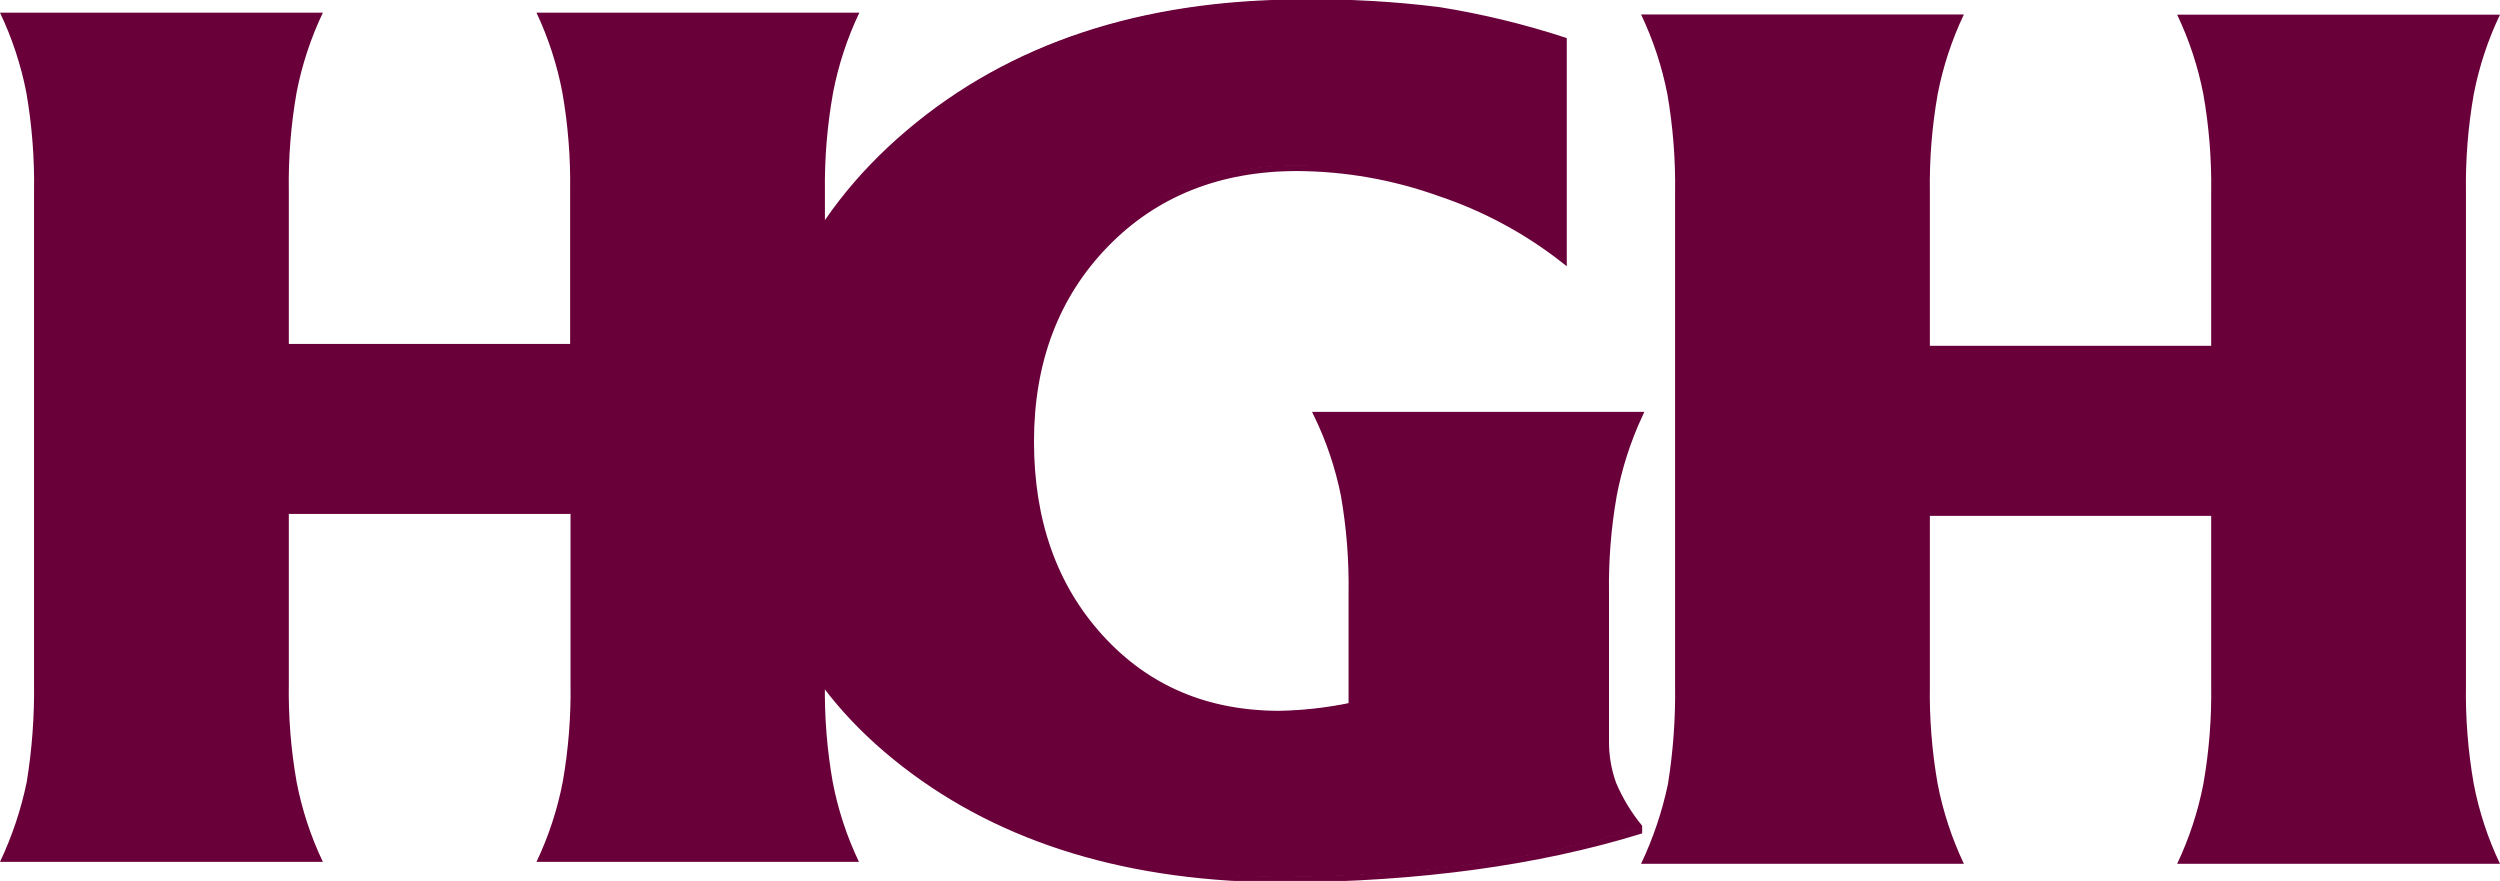 <svg width="210" height="74" viewBox="0 0 210 74" fill="none" xmlns="http://www.w3.org/2000/svg">
<g clip-path="url(#clip0)">
<path fill-rule="evenodd" clip-rule="evenodd" d="M2.86 57.401V16.111C2.905 13.317 2.689 10.526 2.212 7.773C1.759 5.453 1.015 3.2 0 1.066H27.121C26.108 3.195 25.367 5.442 24.916 7.756C24.436 10.495 24.216 13.273 24.261 16.054V28.893H47.891V16.054C47.936 13.273 47.716 10.495 47.236 7.756C46.795 5.444 46.066 3.196 45.064 1.066H72.185C71.168 3.199 70.428 5.452 69.981 7.773C69.486 10.524 69.256 13.316 69.293 16.111V57.401C69.248 60.179 69.467 62.954 69.948 65.69C70.393 68.011 71.133 70.265 72.152 72.397H45.064C46.08 70.264 46.82 68.01 47.268 65.69C47.749 62.954 47.969 60.179 47.924 57.401V43.168H24.261V57.401C24.216 60.179 24.436 62.954 24.916 65.69C25.365 68.01 26.105 70.264 27.121 72.397H0C1.013 70.259 1.767 68.007 2.245 65.69C2.69 62.95 2.895 60.177 2.86 57.401Z" fill="#6A003A"/>
<path fill-rule="evenodd" clip-rule="evenodd" d="M107.943 73.675C94.894 73.675 84.204 70.442 75.874 63.975C67.543 57.509 63.378 49.212 63.378 39.083C63.378 27.605 67.675 18.225 76.267 10.944C84.859 3.664 95.882 0.018 109.336 0.007C113.17 -0.043 117.002 0.171 120.807 0.647C124.363 1.217 127.87 2.064 131.295 3.18V21.652C128.152 19.188 124.61 17.283 120.823 16.02C116.999 14.651 112.971 13.941 108.91 13.921C102.355 13.921 96.956 16.069 92.793 20.365C88.631 24.661 86.541 30.204 86.541 36.886C86.541 43.568 88.483 49.07 92.383 53.35C96.284 57.629 101.298 59.761 107.427 59.761C109.457 59.72 111.478 59.49 113.465 59.072V49.644C113.51 46.866 113.291 44.09 112.81 41.355C112.341 39.033 111.581 36.779 110.549 34.648H137.669C136.672 36.797 135.943 39.06 135.498 41.387C135.021 44.093 134.801 46.839 134.842 49.586V62.065C134.833 63.289 135.041 64.505 135.457 65.656C136.008 66.952 136.739 68.163 137.628 69.256V69.624C129.058 72.254 119.163 73.604 107.943 73.675Z" fill="#6A003A"/>
<path fill-rule="evenodd" clip-rule="evenodd" d="M108.007 73.873C94.957 73.873 84.268 70.639 75.938 64.173C67.607 57.707 63.442 49.41 63.442 39.281C63.442 27.803 67.739 18.423 76.331 11.142C84.923 3.862 95.946 0.216 109.4 0.205C113.234 0.155 117.066 0.368 120.871 0.844C124.427 1.414 127.934 2.261 131.359 3.378V21.85C128.216 19.386 124.674 17.481 120.887 16.218C117.063 14.849 113.035 14.139 108.974 14.118C102.419 14.118 97.019 16.267 92.857 20.563C88.695 24.859 86.606 30.402 86.606 37.084C86.606 43.766 88.547 49.267 92.448 53.547C96.348 57.827 101.362 59.959 107.491 59.959C109.521 59.918 111.542 59.688 113.529 59.27V49.841C113.574 47.064 113.355 44.288 112.874 41.552C112.405 39.23 111.645 36.977 110.612 34.846H137.733C136.736 36.995 136.007 39.258 135.562 41.585C135.085 44.291 134.865 47.036 134.906 49.784V62.263C134.897 63.487 135.105 64.703 135.521 65.854C136.072 67.15 136.803 68.361 137.692 69.453V69.822C129.122 72.451 119.227 73.802 108.007 73.873Z" stroke="#6A003A" stroke-width="0.5" stroke-miterlimit="2.61"/>
<path fill-rule="evenodd" clip-rule="evenodd" d="M140.707 57.557V16.226C140.751 13.44 140.534 10.657 140.06 7.912C139.607 5.595 138.864 3.344 137.848 1.213H164.968C163.953 3.344 163.212 5.595 162.764 7.912C162.284 10.648 162.064 13.424 162.109 16.201V29.049H185.739V16.209C185.783 13.432 185.564 10.656 185.083 7.92C184.635 5.606 183.894 3.357 182.879 1.23H210C208.984 3.354 208.243 5.6 207.796 7.912C207.315 10.651 207.096 13.429 207.14 16.209V57.557C207.095 60.337 207.315 63.115 207.796 65.854C208.243 68.174 208.983 70.428 210 72.561H182.879C183.892 70.427 184.633 68.173 185.083 65.854C185.564 63.115 185.784 60.337 185.739 57.557V43.331H162.109V57.557C162.064 60.337 162.283 63.115 162.764 65.854C163.215 68.173 163.955 70.427 164.968 72.561H137.848C138.864 70.423 139.623 68.171 140.109 65.854C140.548 63.111 140.748 60.334 140.707 57.557Z" fill="#6A003A"/>
</g>
<defs>
<clipPath id="clip0">
<rect width="210" height="74" fill="white"/>
</clipPath>
</defs>
</svg>

